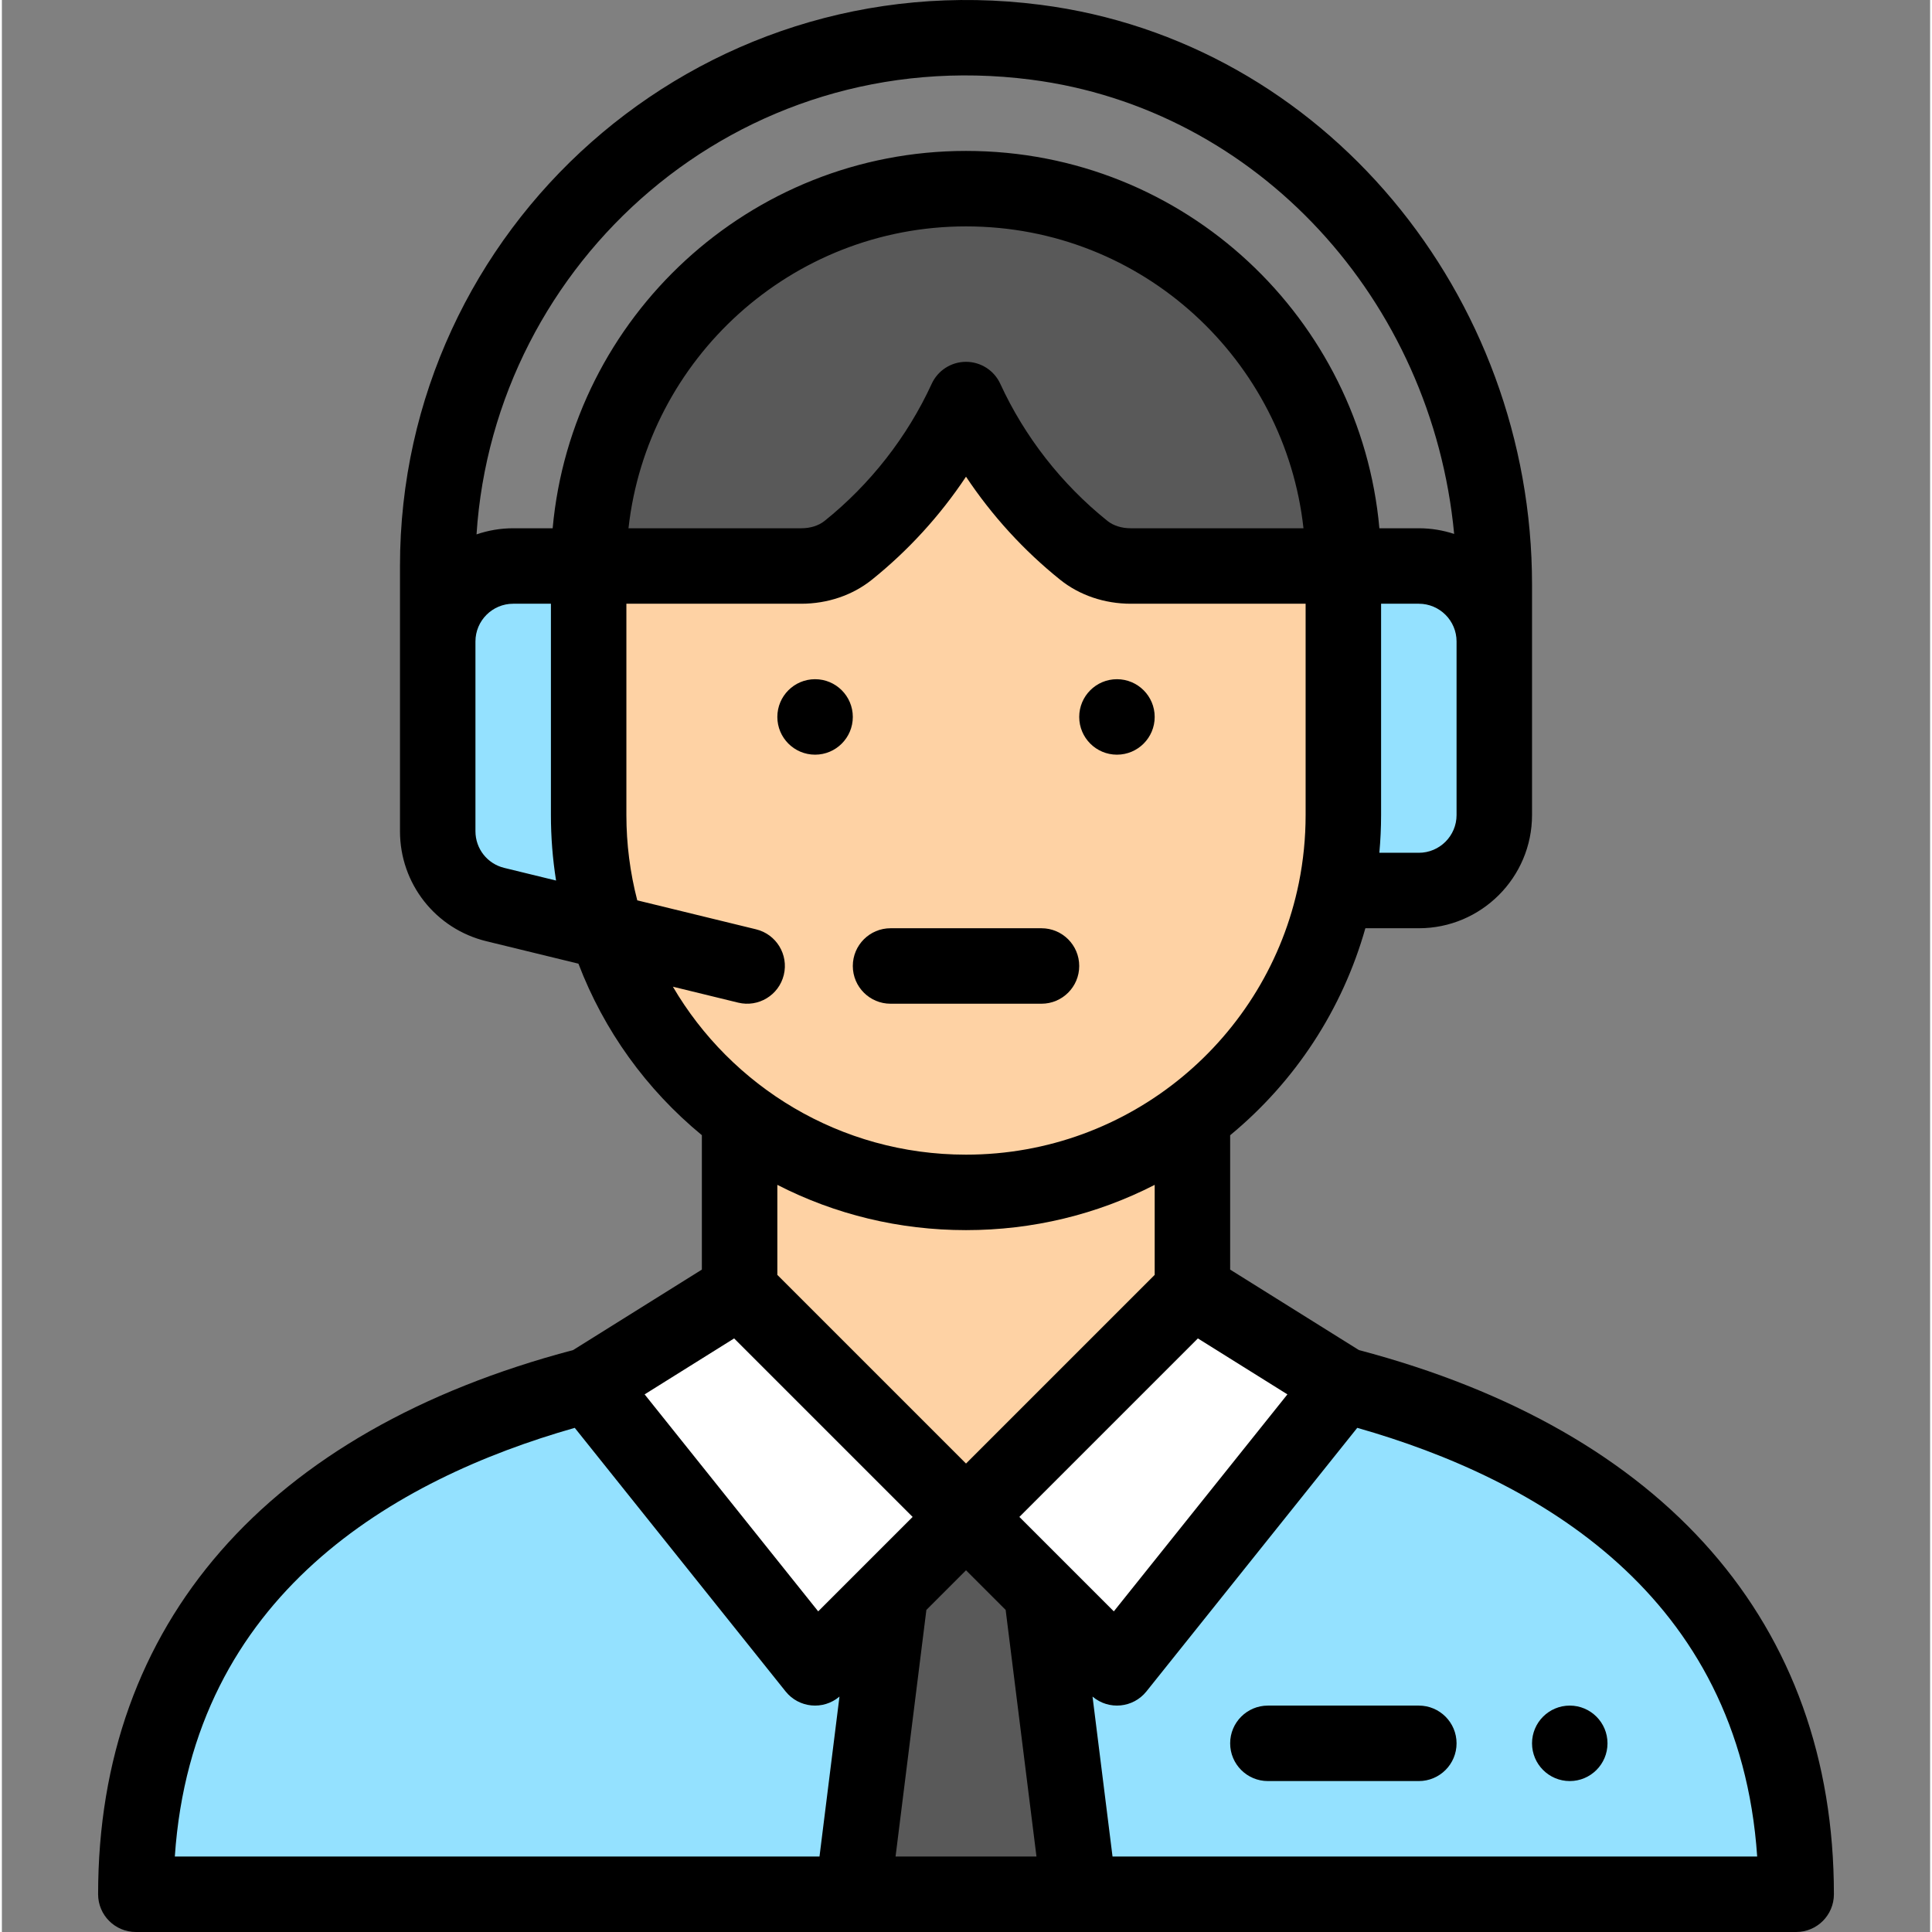 <svg height="511pt" viewBox="-25 0 511 512" width="511pt" xmlns="http://www.w3.org/2000/svg"><rect x="-25" y="0" width="511" height="512" fill="#808080" stroke="none"/><path d="m330.473 367.027h-199.941c-69.031 17.762-120.031 60.41-120.031 134.973h440.004c0-74.562-51-117.211-120.031-134.973zm0 0" fill="#94e1ff"/><path d="m370.504 215.996c0 11.051-8.949 20-20 20h-22c1.309-6.461 2-13.148 2-20v-66h20c11.051 0 20 8.949 20 20zm0 0" fill="#94e1ff"/><path d="m330.504 366.996-.031.031-59.969 74.973c-4.859-4.859-35.125-35.125-40-40l60-60.004zm0 0" fill="#fff"/><path d="m330.504 149.996h-56.34c-4.48 0-8.949-1.352-12.441-4.152-13.281-10.648-24.031-24.32-31.219-39.957-7.191 15.637-17.941 29.309-31.223 39.957-3.488 2.801-7.961 4.152-12.438 4.152h-56.344c0-55.23 44.773-100 100.004-100 55.223 0 100 44.758 100 100zm0 0" fill="#595959"/><path d="m274.164 149.996c-4.48 0-8.949-1.352-12.441-4.152-13.281-10.648-24.031-24.32-31.219-39.957-7.191 15.637-17.941 29.309-31.223 39.957-3.488 2.801-7.961 4.152-12.438 4.152h-56.344v66c0 32.223 15.328 61.484 40 80v46c10.602 10.602 53.082 53.082 60.004 60.004l60-60.004v-46c24.938-18.727 40-48.055 40-80v-66zm0 0" fill="#fed2a4"/><path d="m250.504 422 10 80h-60l10-80 20-20zm0 0" fill="#595959"/><path d="m230.504 402c-4.859 4.855-35.125 35.125-40 40l-59.973-74.973-.031-.031 40-25c10.602 10.602 53.082 53.082 60.004 60.004zm0 0" fill="#fff"/><path d="m135.391 246.945-29.629-7.23c-8.961-2.18-15.262-10.207-15.262-19.43 0-15.066 0-35.707 0-50.289 0-11.051 8.949-20 20-20h20v66c0 10.801 1.711 21.211 4.891 30.949zm0 0" fill="#94e1ff"/><path d="m390.504 472c5.52 0 10-4.48 10-10s-4.48-10-10-10c-5.52 0-10 4.48-10 10s4.48 10 10 10zm0 0"/><path d="m270.504 199.996c5.52 0 10-4.48 10-10 0-5.52-4.48-10-10-10-5.52 0-10 4.48-10 10 0 5.52 4.48 10 10 10zm0 0"/><path d="m190.504 199.996c5.52 0 10-4.48 10-10 0-5.52-4.48-10-10-10-5.523 0-10 4.48-10 10 0 5.52 4.477 10 10 10zm0 0"/><path d="m10.5 512h440.004c5.523 0 10-4.477 10-10 0-71.633-44.688-122.793-125.875-144.215l-34.125-21.328v-35.609c17.312-14.285 29.77-33.41 35.832-54.852h14.168c16.543 0 30-13.457 30-30 0-21.285 0-39.734 0-61.121 0-76.547-55.086-143.965-130.297-153.609-91.125-11.703-169.707 59.289-169.707 148.73v70.293c0 13.879 9.414 25.867 22.891 29.145l24.398 5.949c6.789 17.762 17.977 33.312 32.711 45.453v35.621l-34.125 21.328c-81.188 21.422-125.875 72.582-125.875 144.215 0 5.523 4.477 10 10 10zm170.004-198c15.367 7.879 32.355 11.996 50 11.996 17.645 0 34.633-4.117 50-11.996v23.855l-50 50-50-50zm31.328 178 8.168-65.355 10.504-10.504 10.504 10.504 8.168 65.355zm228.34 0h-170.84l-5.301-42.387c4.336 3.684 10.785 3 14.281-1.367l55.875-69.852c47.691 13.566 101.285 44.258 105.984 113.605zm-170.496-64.973-25.031-25.027 47.305-47.305 23.727 14.828zm90.828-211.031c0 5.516-4.484 10-10 10h-10.461c.301-3.32.461-6.66.461-10v-56h10c5.516 0 10 4.484 10 10zm-112.844-194.895c60.066 7.707 106.336 58.355 112.207 120.398-2.945-.969-6.094-1.504-9.363-1.504h-10.453c-4.938-55.168-51.25-100-109.547-100-57.285 0-104.473 44.016-109.543 100h-10.461c-3.398 0-6.664.578-9.715 1.625 4.68-72.168 69.102-130.5 146.875-120.52zm72.277 118.895h-45.773c-2.422 0-4.617-.691-6.184-1.953-12.113-9.711-21.93-22.273-28.395-36.336-1.629-3.547-5.18-5.82-9.086-5.82s-7.453 2.273-9.086 5.82c-6.461 14.062-16.281 26.629-28.391 36.34-1.566 1.258-3.762 1.949-6.184 1.949h-45.781c4.992-44.938 43.199-80 89.441-80 47.098 0 84.578 35.742 89.438 80zm-219.438 80.289v-50.289c0-5.516 4.488-10 10-10h10v56c0 5.848.457 11.648 1.363 17.355l-13.738-3.352c-4.488-1.09-7.625-5.086-7.625-9.715zm74.371 25.996-31.488-7.68c-1.902-7.332-2.883-14.91-2.883-22.605v-56h46.344c6.953 0 13.594-2.254 18.695-6.348 9.66-7.75 18.109-17.016 24.965-27.32 6.855 10.305 15.301 19.57 24.961 27.316 5.105 4.098 11.742 6.352 18.699 6.352h46.34v56c0 6.043-.602 12.086-1.789 17.961-.004.02-.008.039-.012.059-8.344 41.098-44.711 71.98-88.199 71.98-33.434 0-62.277-18.188-77.68-44.508l17.309 4.223c5.328 1.301 10.766-1.945 12.082-7.344 1.312-5.367-1.977-10.777-7.344-12.086zm-5.816 108.414 47.305 47.305-25.027 25.027-46-57.504zm-42.238 23.699 55.875 69.852c3.5 4.375 9.949 5.047 14.281 1.363l-5.297 42.391h-170.844c4.703-69.348 58.293-100.039 105.984-113.605zm0 0"/><path d="m310.504 452c-5.523 0-10 4.477-10 10s4.477 10 10 10h40c5.523 0 10-4.477 10-10s-4.477-10-10-10zm0 0"/><path d="m210.504 265.996h40c5.523 0 10-4.477 10-10 0-5.523-4.477-10-10-10h-40c-5.523 0-10 4.477-10 10 0 5.523 4.477 10 10 10zm0 0"/></svg>
